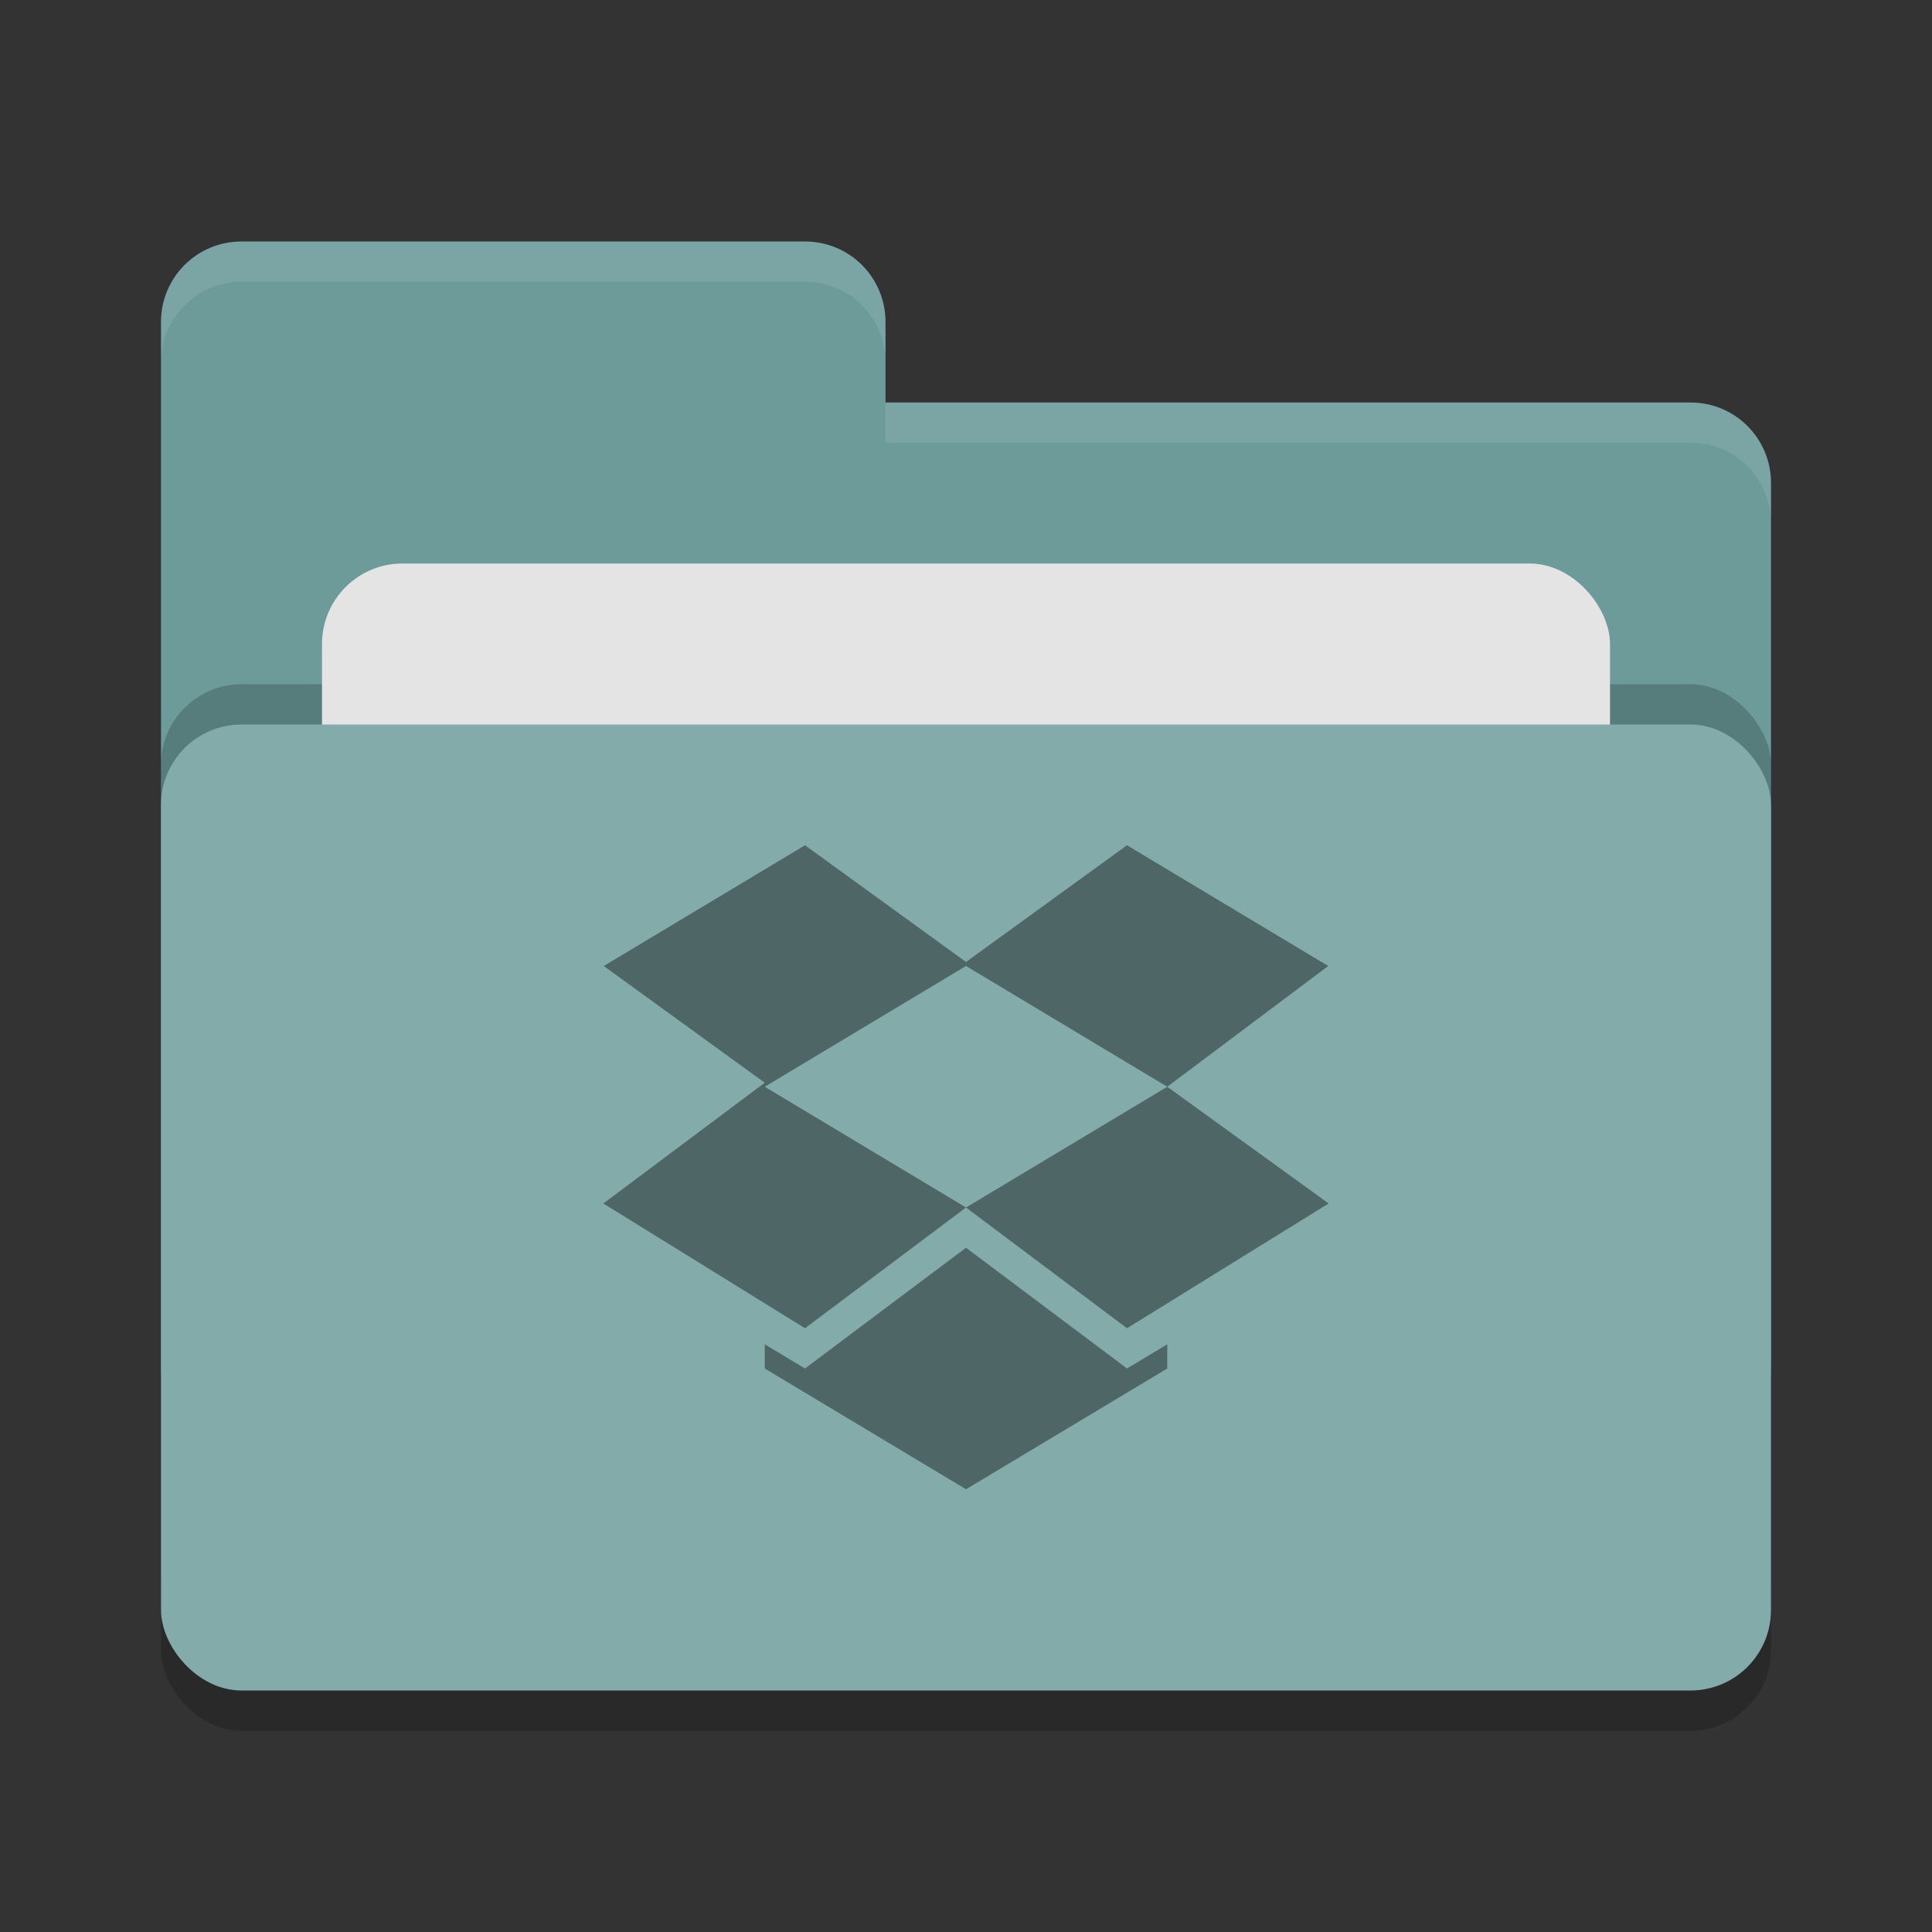 <svg xmlns="http://www.w3.org/2000/svg" width="24" height="24" version="1">
 <rect width="100%" height="100%" fill="#333333" stroke="none"/>
 <rect width="20" height="12" x="2" y="9.5" rx="1" ry="1" opacity=".2"/>
 <path d="M2 17c0 .554.446 1 1 1h18c.554 0 1-.446 1-1V6c0-.554-.446-1-1-1H11V4c0-.554-.446-1-1-1H3c-.554 0-1 .446-1 1" fill="#6c9b9a"/>
 <rect width="20" height="12" x="2" y="8.5" rx="1" ry="1" opacity=".2"/>
 <rect width="16" height="8" x="4" y="7" rx="1" ry="1" fill="#e4e4e4"/>
 <rect width="20" height="12" x="2" y="9" rx="1" ry="1" fill="#82abaa"/>
 <path d="M3 3c-.554 0-1 .446-1 1v.5c0-.554.446-1 1-1h7c.554 0 1 .446 1 1V4c0-.554-.446-1-1-1zm8 2v.5h10c.554 0 1 .446 1 1V6c0-.554-.446-1-1-1z" opacity=".1" fill="#fff"/>
 <path d="M10 10.5L7.5 12l2 1.45-2.005 1.5L10 16.5l2-1.5-2.5-1.5L12 12l2.5 1.5L12 15l2 1.5 2.505-1.55L14.5 13.5l2-1.5-2.5-1.5-2 1.45zm2 5L10 17l-.5-.3v.3l2.5 1.5 2.5-1.5v-.3l-.5.3z" fill="#4e6766"/>
</svg>
